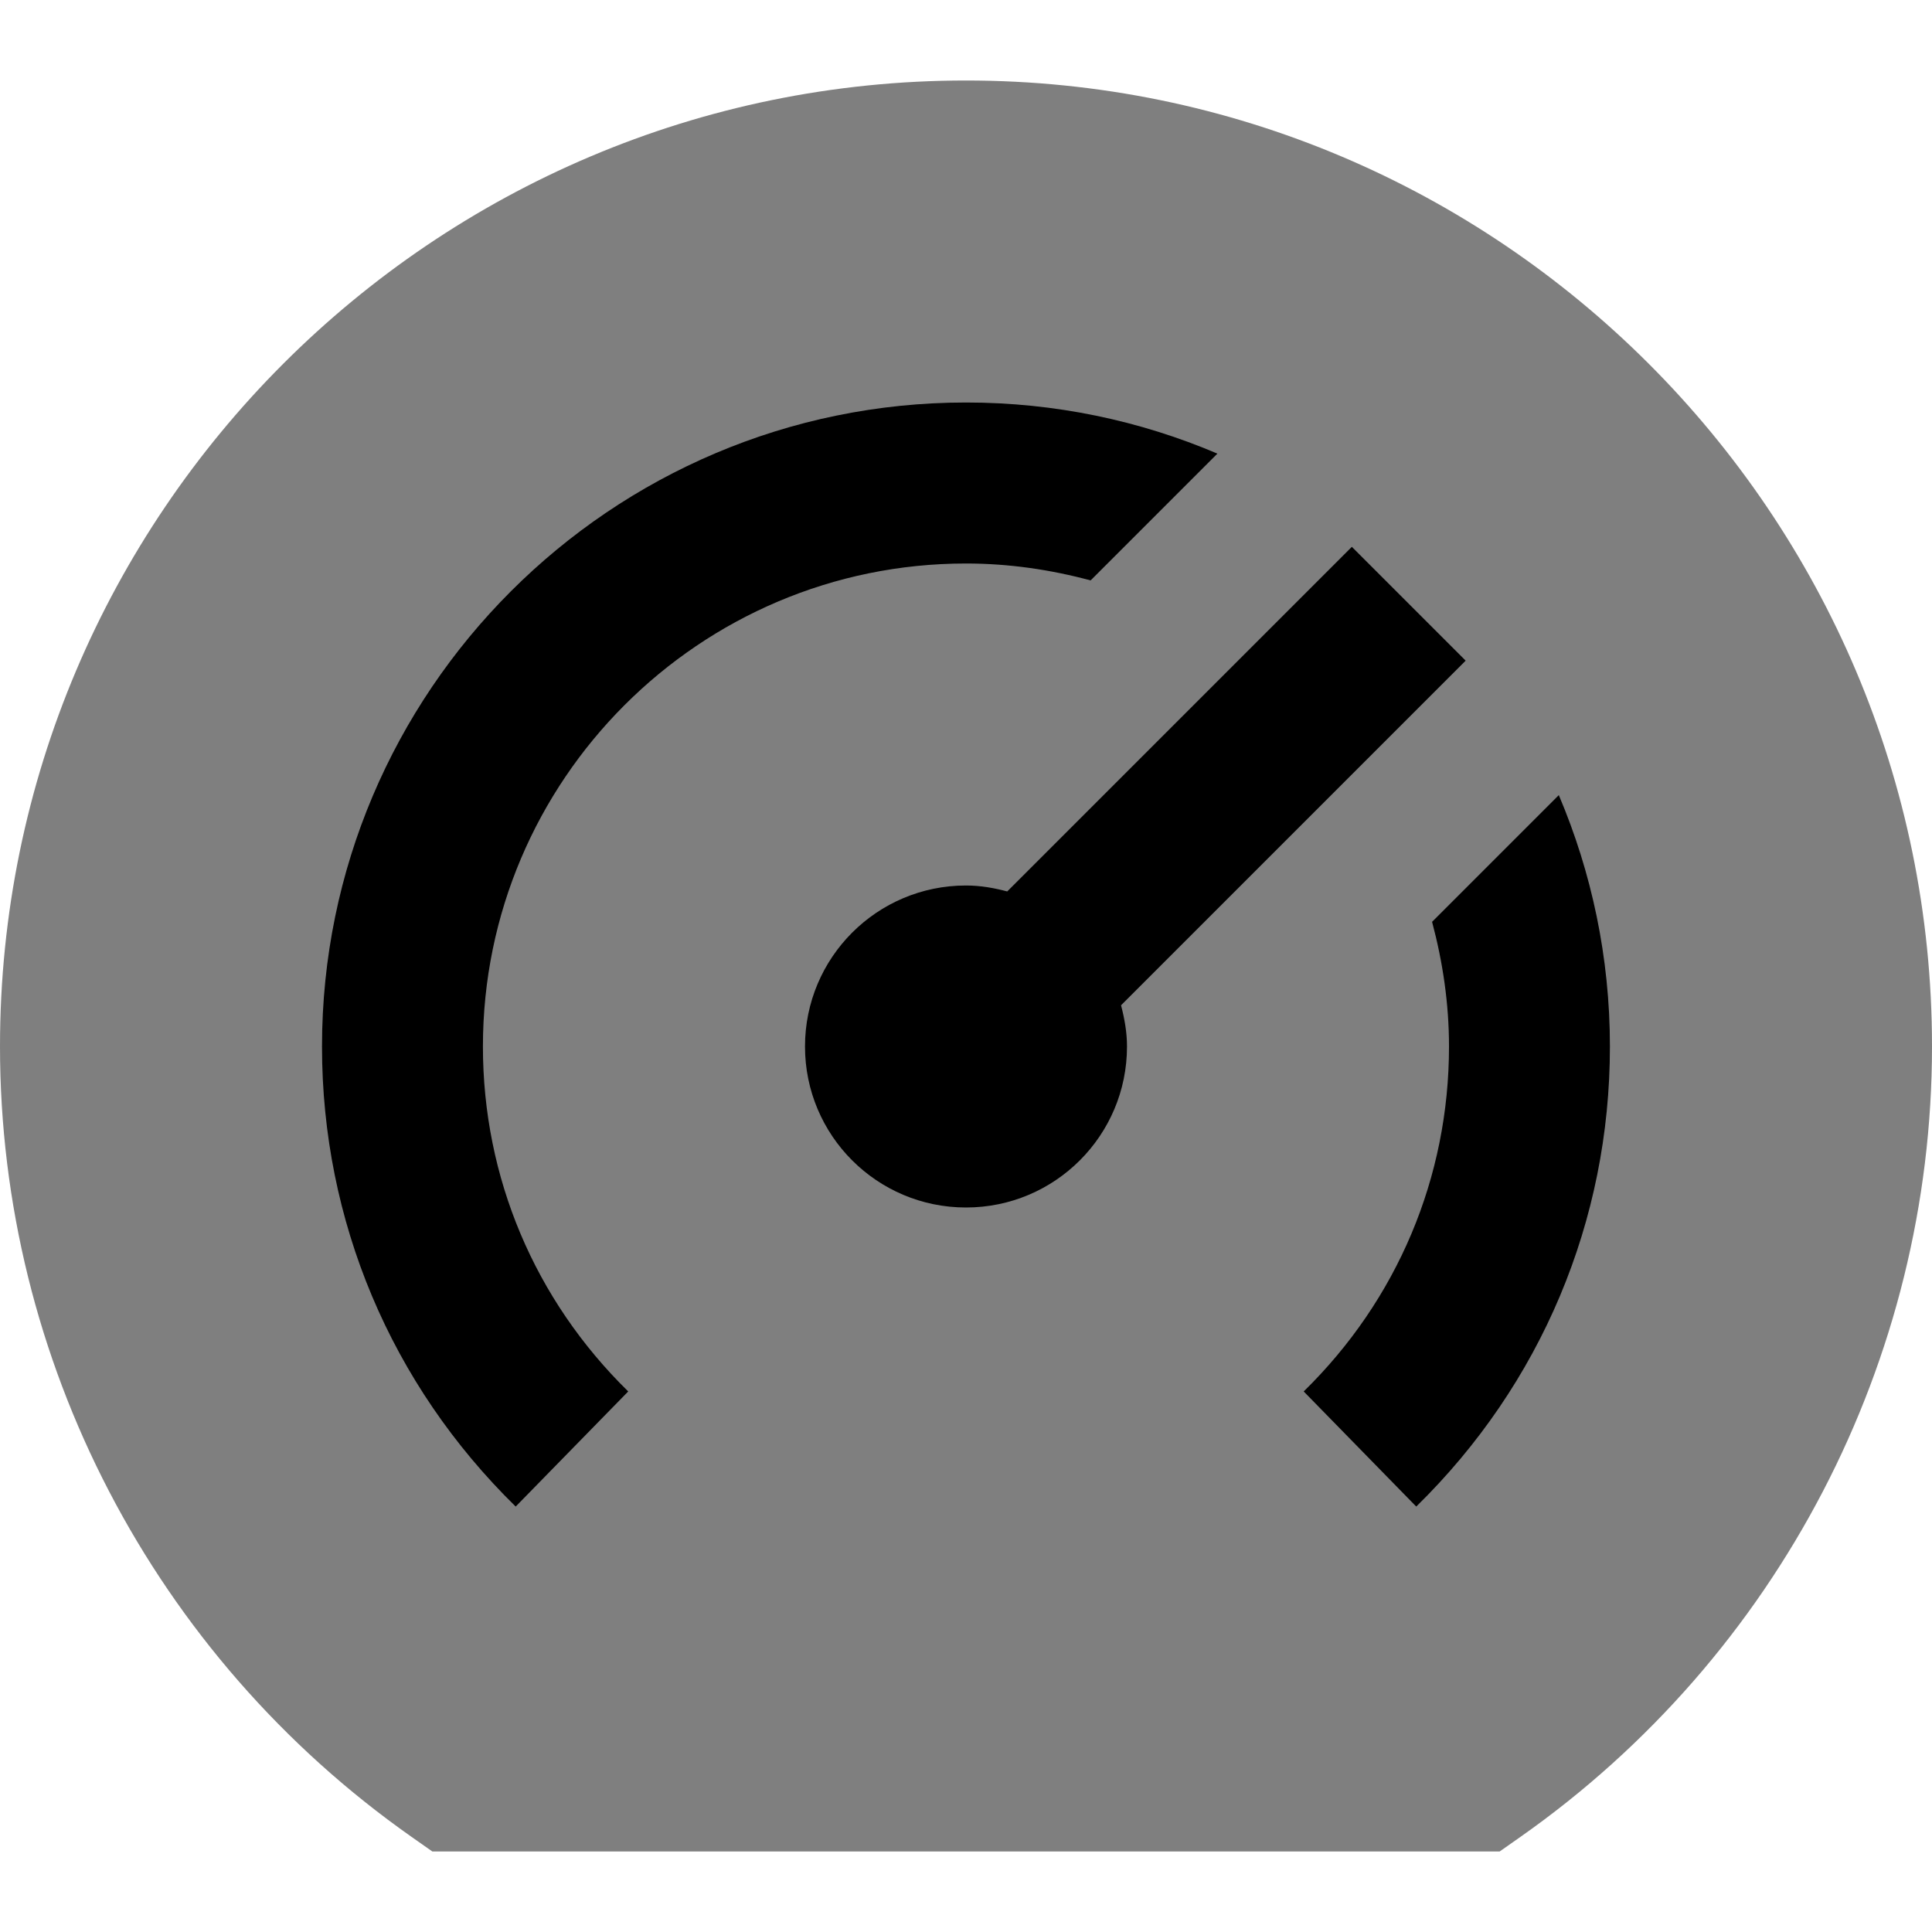 <svg id="Layer_1" viewBox="0 0 24 24" xmlns="http://www.w3.org/2000/svg" data-name="Layer 1"><g opacity=".5"><path d="m12 1c-6.617 0-12 5.383-12 12 0 3.898 1.911 7.568 5.112 9.818l.259.182h13.258l.259-.182c3.201-2.25 5.112-5.92 5.112-9.818 0-6.617-5.383-12-12-12z"/></g><path d="m17.79 11.452c.132.495.21 1.012.21 1.548 0 1.624-.641 3.146-1.805 4.285l1.398 1.43c1.552-1.52 2.406-3.549 2.406-5.715 0-1.107-.227-2.163-.635-3.123l-1.575 1.575z"/><path d="m12 7c.536 0 1.053.077 1.548.21l1.575-1.575c-.96-.409-2.015-.635-3.123-.635-4.411 0-8 3.589-8 8 0 2.166.854 4.195 2.406 5.715l1.398-1.43c-1.164-1.14-1.805-2.661-1.805-4.285 0-3.309 2.691-6 6-6z"/><path d="m18.207 8.207-1.414-1.414-4.281 4.281c-.164-.044-.334-.074-.512-.074-1.105 0-2 .895-2 2s.895 2 2 2 2-.895 2-2c0-.178-.031-.347-.074-.512z"/></svg>